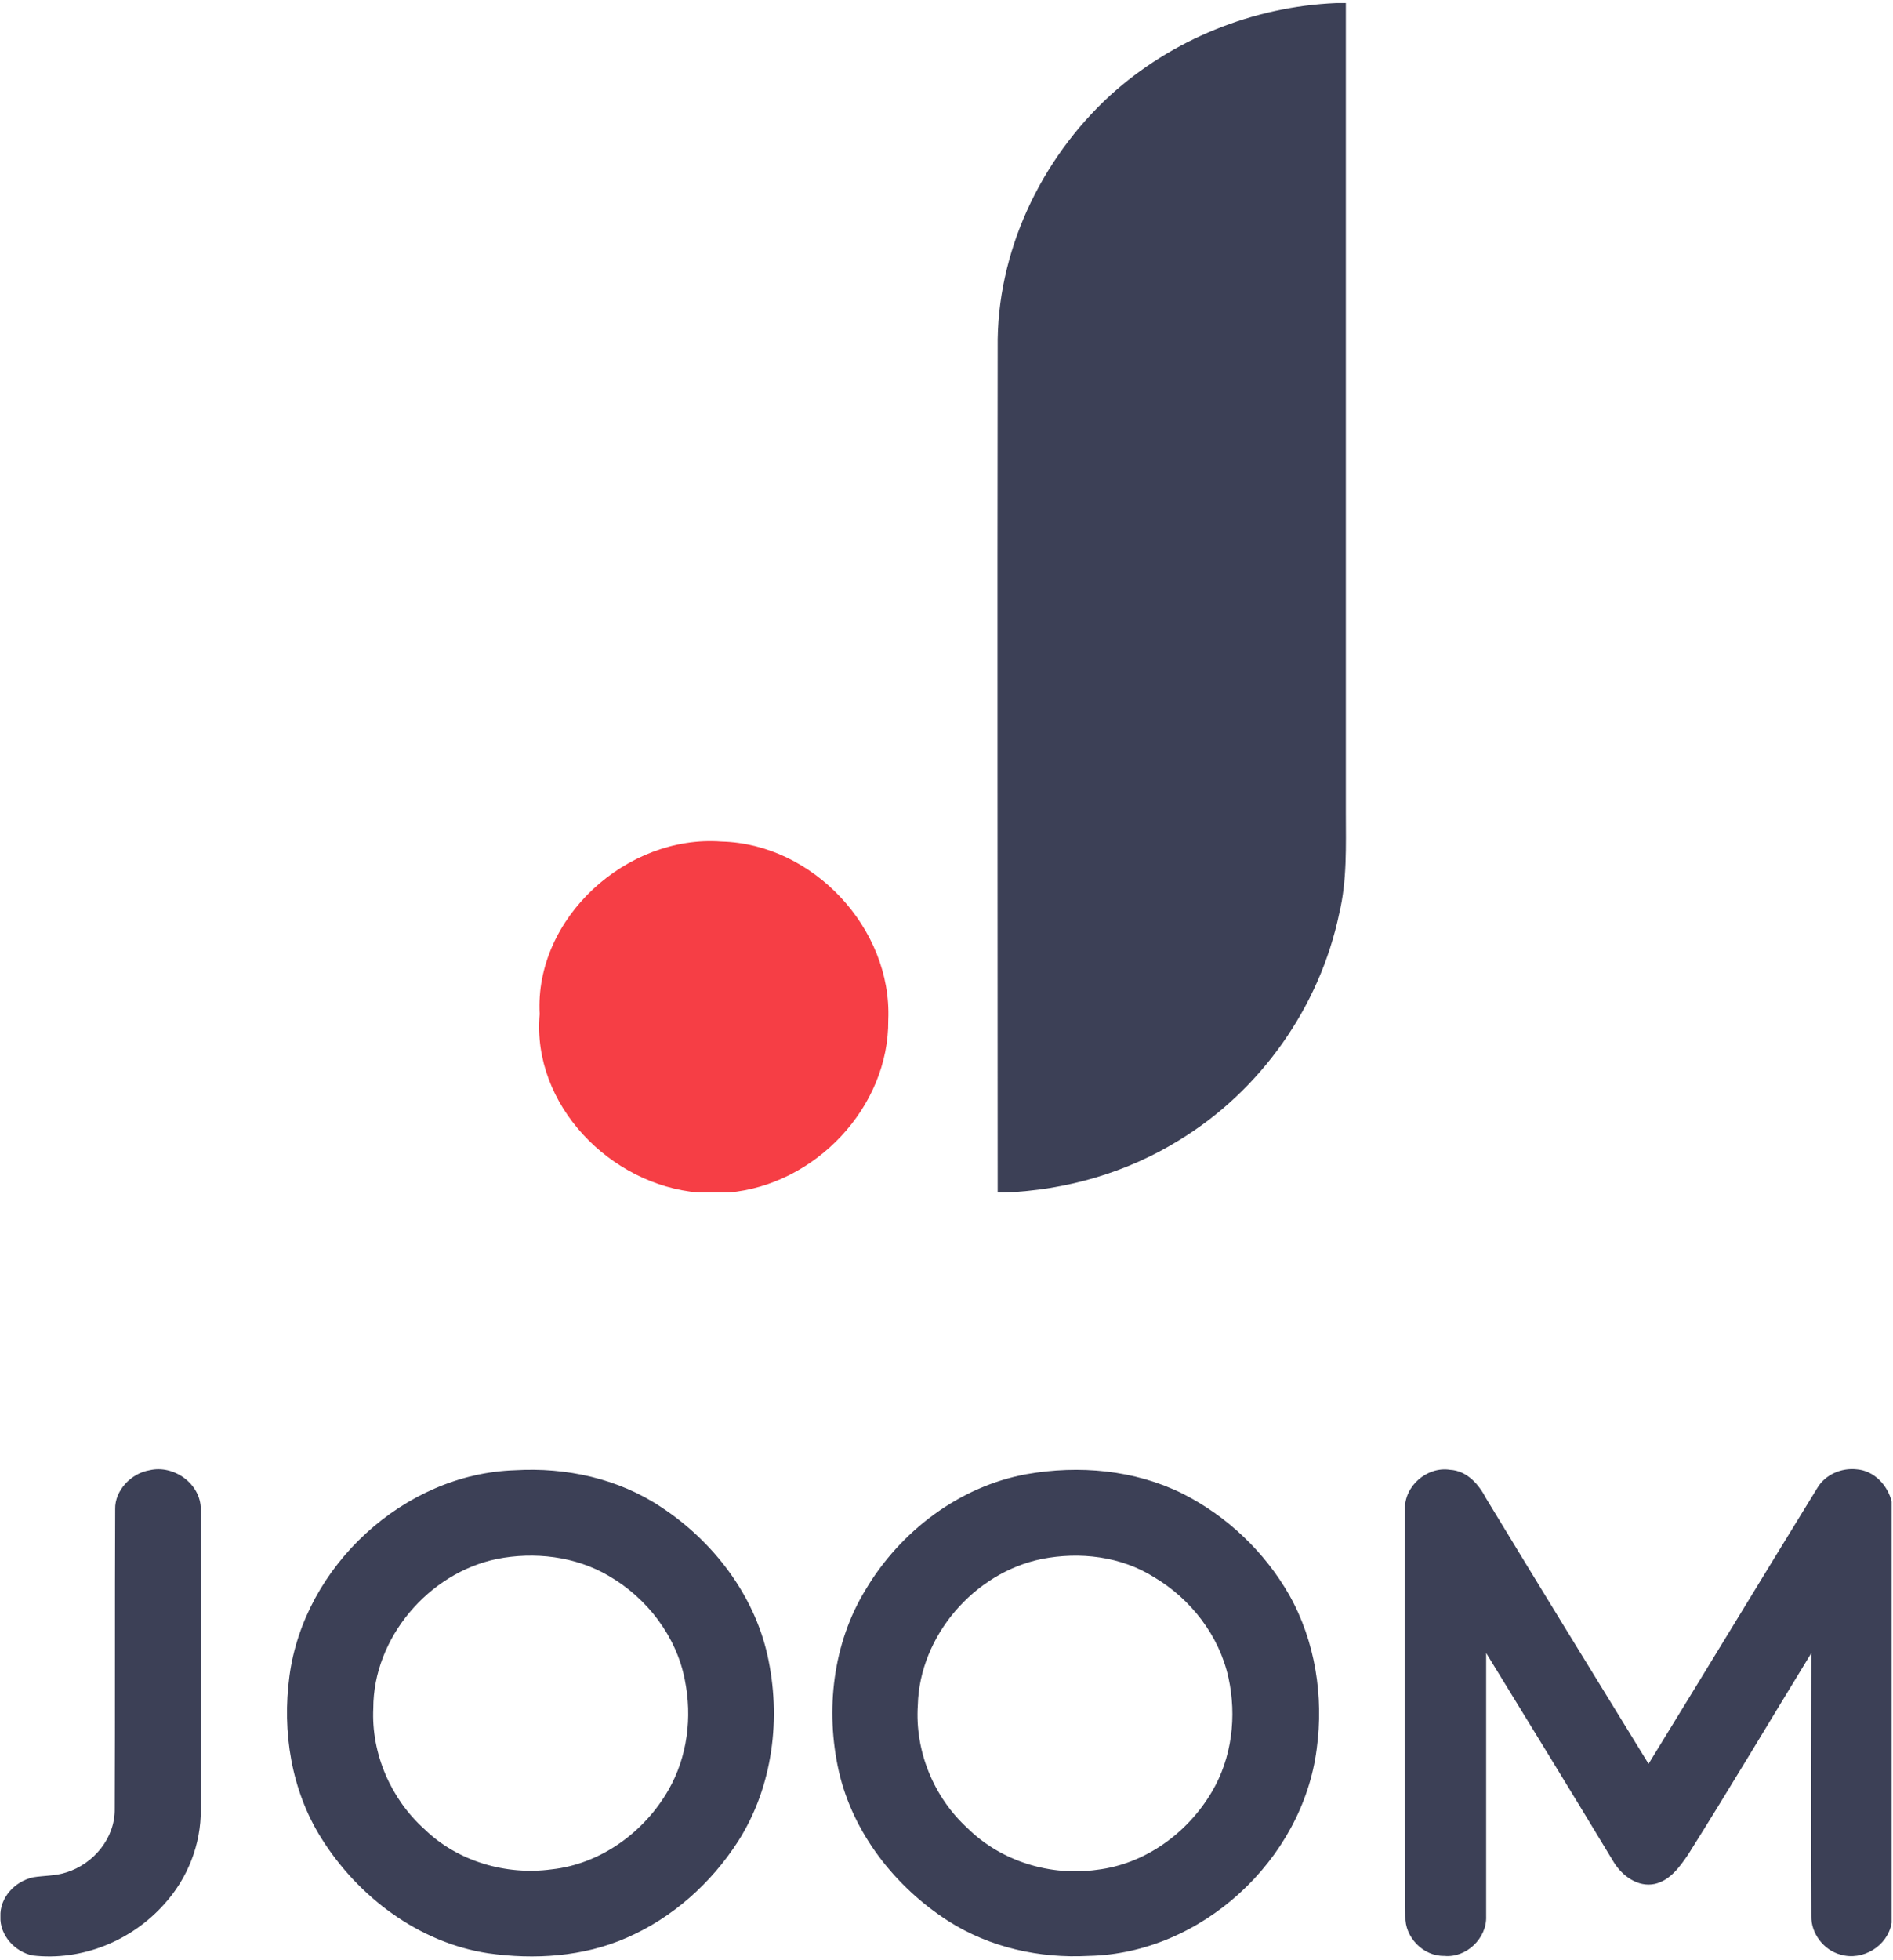 <svg width="429" height="444" viewBox="0 0 429 444" fill="none" xmlns="http://www.w3.org/2000/svg">
<path fill-rule="evenodd" clip-rule="evenodd" d="M318.4 341.9C318.2 336.6 323.4 332.1 328.6 332.9C332.5 333.1 335.2 336.3 336.8 339.4C349 359.5 361.3 379.5 373.6 399.5C386.4 378.7 399 357.9 411.8 337.1C413.6 334 417.3 332.4 420.8 332.8C424.7 333.1 427.8 336.4 428.7 340.1V435.5C427.8 440.8 422.1 444.2 417.1 442.7C413.3 441.7 410.4 437.9 410.5 434C410.4 414.1 410.5 394.3 410.5 374.4C401.2 389.6 392.1 404.9 382.6 420C380.7 422.8 378.5 425.9 375 426.7C371.2 427.5 367.7 424.9 365.8 421.9C356.2 406 346.5 390.2 336.8 374.4C336.8 394.3 336.8 414.1 336.8 434C337 439 332.3 443.5 327.3 443C322.5 443.1 318.3 438.7 318.5 434C318.3 403.4 318.3 372.6 318.4 341.9ZM236.1 353.1C220.8 356.2 208.4 370.5 208 386.2C207.3 396.6 211.6 407.1 219.3 414.1C226.9 421.6 238.1 425 248.6 423.5C259.5 422.2 269.1 415.2 274.6 405.9C279.2 398.2 280.3 388.7 278.4 380C276.3 370.4 269.8 362.1 261.5 357.2C254 352.5 244.7 351.4 236.1 353.1ZM232.6 333.9C244.5 331.8 257.1 332.9 268 338.3C278.1 343.4 286.6 351.5 292.2 361.3C298.1 371.8 300 384.3 298.4 396.1C295.2 421.3 272.2 442.5 246.7 443C235.6 443.6 224.3 441.1 214.9 435.1C202.9 427.4 193.3 415.2 190.1 401.2C187 387.4 188.7 372.2 196.2 360C204 346.9 217.3 336.7 232.6 333.9ZM112.6 353.1C97.1 356.3 84.6 371 84.6 386.9C84.1 397.2 88.6 407.5 96.2 414.3C103.7 421.6 114.7 424.8 125 423.4C136.1 422.2 146 415 151.5 405.4C155.8 397.9 156.9 388.9 155.2 380.5C153.3 370.6 146.6 361.9 137.9 356.9C130.4 352.5 121.1 351.4 112.6 353.1ZM116.7 333C128.3 332.3 140.2 334.9 149.9 341.4C161.6 349.1 170.8 361.1 173.9 374.8C177.1 389 175.2 404.6 167.3 417C161.2 426.5 152.4 434.4 142 438.9C132.2 443.2 121.1 443.9 110.6 442.4C94.9 440 81.1 429.6 72.8 416.3C66 405.5 63.9 392.2 65.6 379.6C68.9 354.8 91.5 333.8 116.7 333ZM33.9 333C39.4 331.7 45.5 336.1 45.5 341.8C45.6 364.5 45.5 387.1 45.5 409.8C45.6 417.7 42.5 425.5 37.2 431.3C29.8 439.6 18.5 444.2 7.4 442.9C3.4 442.1 -0.1 438.3 0.1 434.1C-0.1 429.8 3.4 426.1 7.5 425.2C10 424.8 12.6 424.9 15 424.1C21.2 422.2 26.1 416.3 26 409.7C26.1 387.1 26 364.5 26.1 341.8C26 337.6 29.7 333.7 33.9 333Z" fill="#3C4056"/>
<path fill-rule="evenodd" clip-rule="evenodd" d="M302.8 0.7H305C305 61.8 305 122.8 305 183.9C305 191.6 305.3 199.4 303.5 206.9C299.1 228 285.7 247 267.3 258.2C255.4 265.6 241.5 269.6 227.5 270.1H226.1C226.1 206.3 226 142.6 226.1 78.8C225.8 57.2 235.8 36.1 251.6 21.6C265.6 8.9 284 1.5 302.8 0.7Z" fill="#3C4056"/>
<path fill-rule="evenodd" clip-rule="evenodd" d="M122.3 229.701C121.1 207.901 142.1 189.001 163.5 190.601C184.2 191.101 202.2 210.301 201.3 231.001C201.5 250.801 184.7 268.401 165.1 270.101H158.3C138.3 268.401 120.5 250.201 122.3 229.701Z" fill="#F63E45"/>
</svg>
